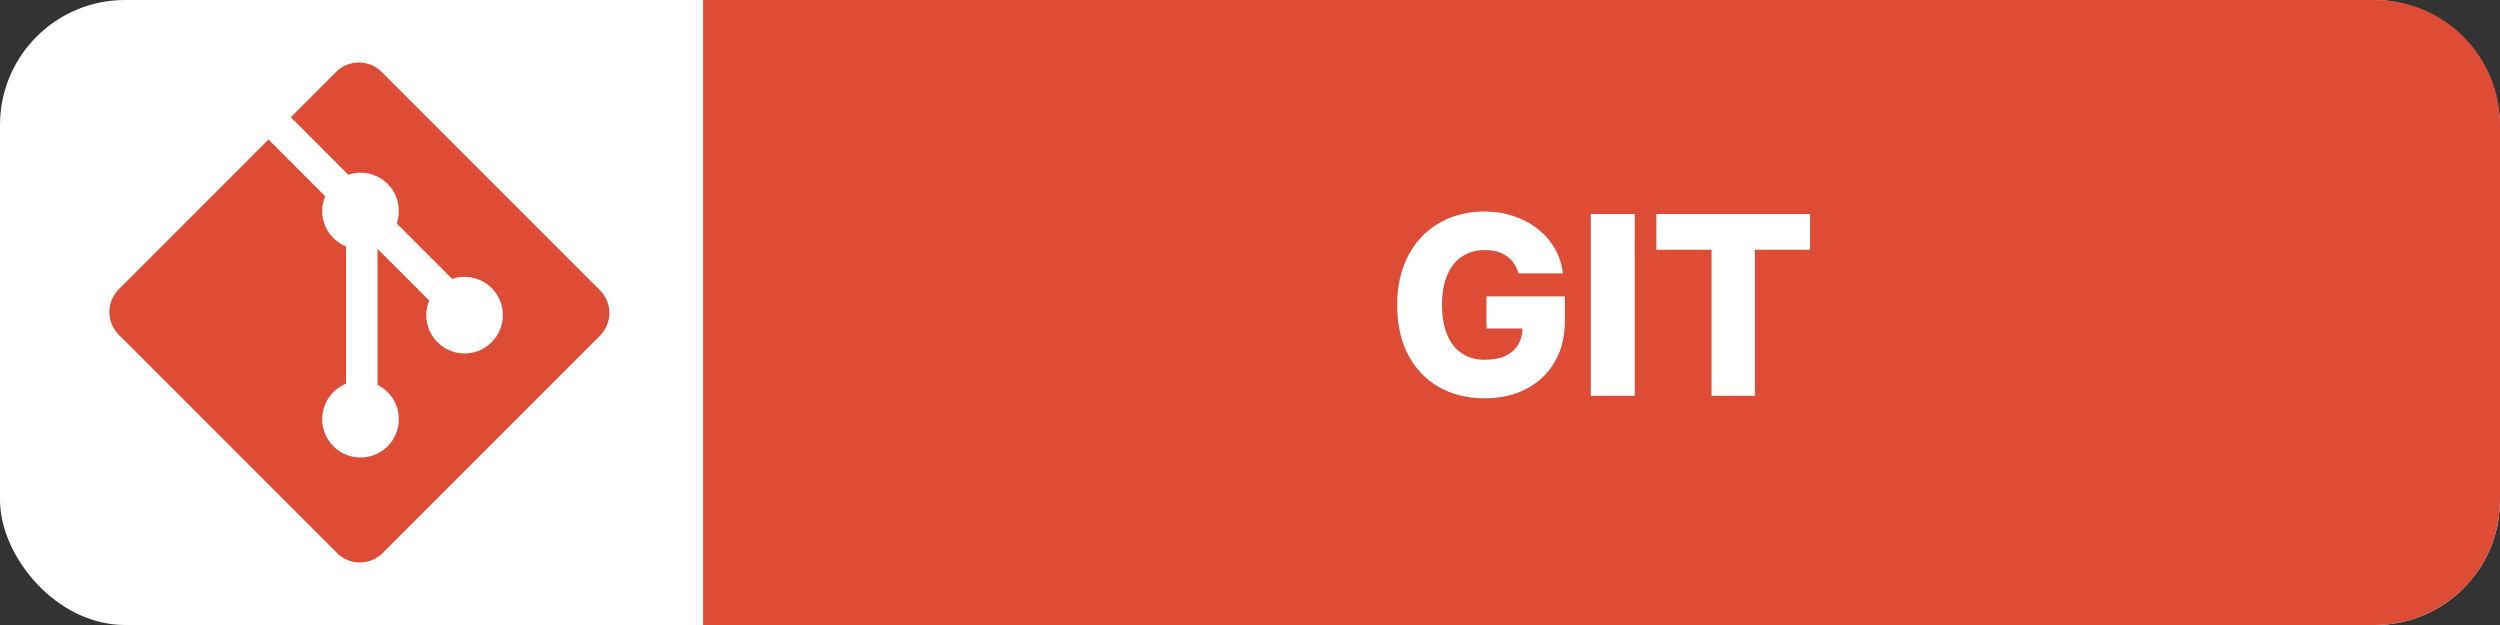 <svg width="120" height="30" viewBox="0 0 120 30" fill="none" xmlns="http://www.w3.org/2000/svg">
    <rect x="0" y="0" width="120" height="30" fill="#333333" stroke="none"/>
    <rect width="120" height="30" rx="6" fill="white" />
    <path d="M33.75 0H114C117.314 0 120 2.686 120 6V24C120 27.314 117.314 30 114 30H33.75V0Z"
        fill="#DE4C36" />
    <path
        d="M72.886 13.124C72.838 12.945 72.766 12.787 72.673 12.651C72.579 12.511 72.464 12.393 72.328 12.297C72.191 12.2 72.035 12.128 71.859 12.079C71.683 12.028 71.49 12.003 71.279 12.003C70.856 12.003 70.49 12.105 70.18 12.31C69.873 12.514 69.636 12.812 69.468 13.204C69.301 13.594 69.217 14.067 69.217 14.624C69.217 15.183 69.298 15.661 69.46 16.055C69.622 16.45 69.856 16.751 70.163 16.959C70.47 17.166 70.842 17.27 71.279 17.27C71.666 17.27 71.992 17.207 72.259 17.082C72.529 16.954 72.734 16.774 72.873 16.541C73.012 16.308 73.082 16.034 73.082 15.719L73.474 15.766H71.352V14.227H75.115V15.382C75.115 16.163 74.948 16.832 74.616 17.389C74.286 17.946 73.832 18.374 73.252 18.672C72.676 18.97 72.012 19.119 71.262 19.119C70.43 19.119 69.698 18.939 69.068 18.578C68.437 18.217 67.945 17.703 67.593 17.035C67.241 16.365 67.065 15.57 67.065 14.649C67.065 13.933 67.171 13.298 67.384 12.744C67.597 12.188 67.894 11.716 68.275 11.329C68.659 10.943 69.102 10.651 69.605 10.452C70.11 10.253 70.654 10.153 71.237 10.153C71.742 10.153 72.213 10.226 72.647 10.371C73.085 10.516 73.471 10.72 73.806 10.984C74.144 11.249 74.418 11.562 74.629 11.926C74.839 12.29 74.97 12.689 75.021 13.124H72.886ZM78.467 10.273V19H76.358V10.273H78.467ZM79.506 11.986V10.273H86.882V11.986H84.236V19H82.156V11.986H79.506Z"
        fill="white" />
    <g clip-path="url(#clip0_5_2)">
        <path
            d="M28.797 13.931L18.319 3.452C18.029 3.162 17.636 2.999 17.226 2.999C16.816 2.999 16.423 3.162 16.134 3.452L13.957 5.627L16.718 8.388C17.043 8.277 17.393 8.259 17.728 8.338C18.063 8.416 18.369 8.587 18.611 8.831C18.854 9.075 19.023 9.382 19.099 9.717C19.175 10.053 19.156 10.403 19.043 10.728L21.702 13.388C22.1 13.252 22.532 13.255 22.927 13.399C23.323 13.542 23.657 13.817 23.874 14.177C24.091 14.537 24.178 14.96 24.121 15.377C24.064 15.793 23.866 16.177 23.56 16.465C23.254 16.754 22.858 16.928 22.439 16.96C22.02 16.992 21.602 16.879 21.256 16.64C20.91 16.402 20.656 16.052 20.537 15.649C20.418 15.245 20.44 14.814 20.601 14.425L18.12 11.944V18.472C18.497 18.659 18.799 18.969 18.975 19.351C19.151 19.733 19.191 20.163 19.088 20.571C18.985 20.979 18.746 21.339 18.409 21.592C18.073 21.845 17.66 21.974 17.24 21.959C16.819 21.945 16.417 21.786 16.099 21.51C15.781 21.235 15.568 20.858 15.494 20.444C15.42 20.03 15.49 19.603 15.693 19.235C15.896 18.866 16.219 18.578 16.608 18.419V11.831C16.383 11.739 16.179 11.604 16.007 11.432C15.835 11.261 15.699 11.057 15.606 10.833C15.513 10.609 15.466 10.368 15.466 10.126C15.467 9.883 15.515 9.643 15.609 9.419L12.887 6.697L5.703 13.882C5.413 14.172 5.25 14.566 5.25 14.976C5.25 15.386 5.413 15.779 5.703 16.069L16.181 26.547C16.471 26.837 16.864 27 17.274 27C17.684 27 18.078 26.837 18.367 26.547L28.797 16.117C29.087 15.827 29.25 15.434 29.25 15.024C29.25 14.614 29.087 14.22 28.797 13.93"
            fill="#DE4C36" />
    </g>
    <defs>
        <clipPath id="clip0_5_2">
            <rect width="24" height="24" fill="white" transform="translate(5.25 3)" />
        </clipPath>
    </defs>
</svg>    